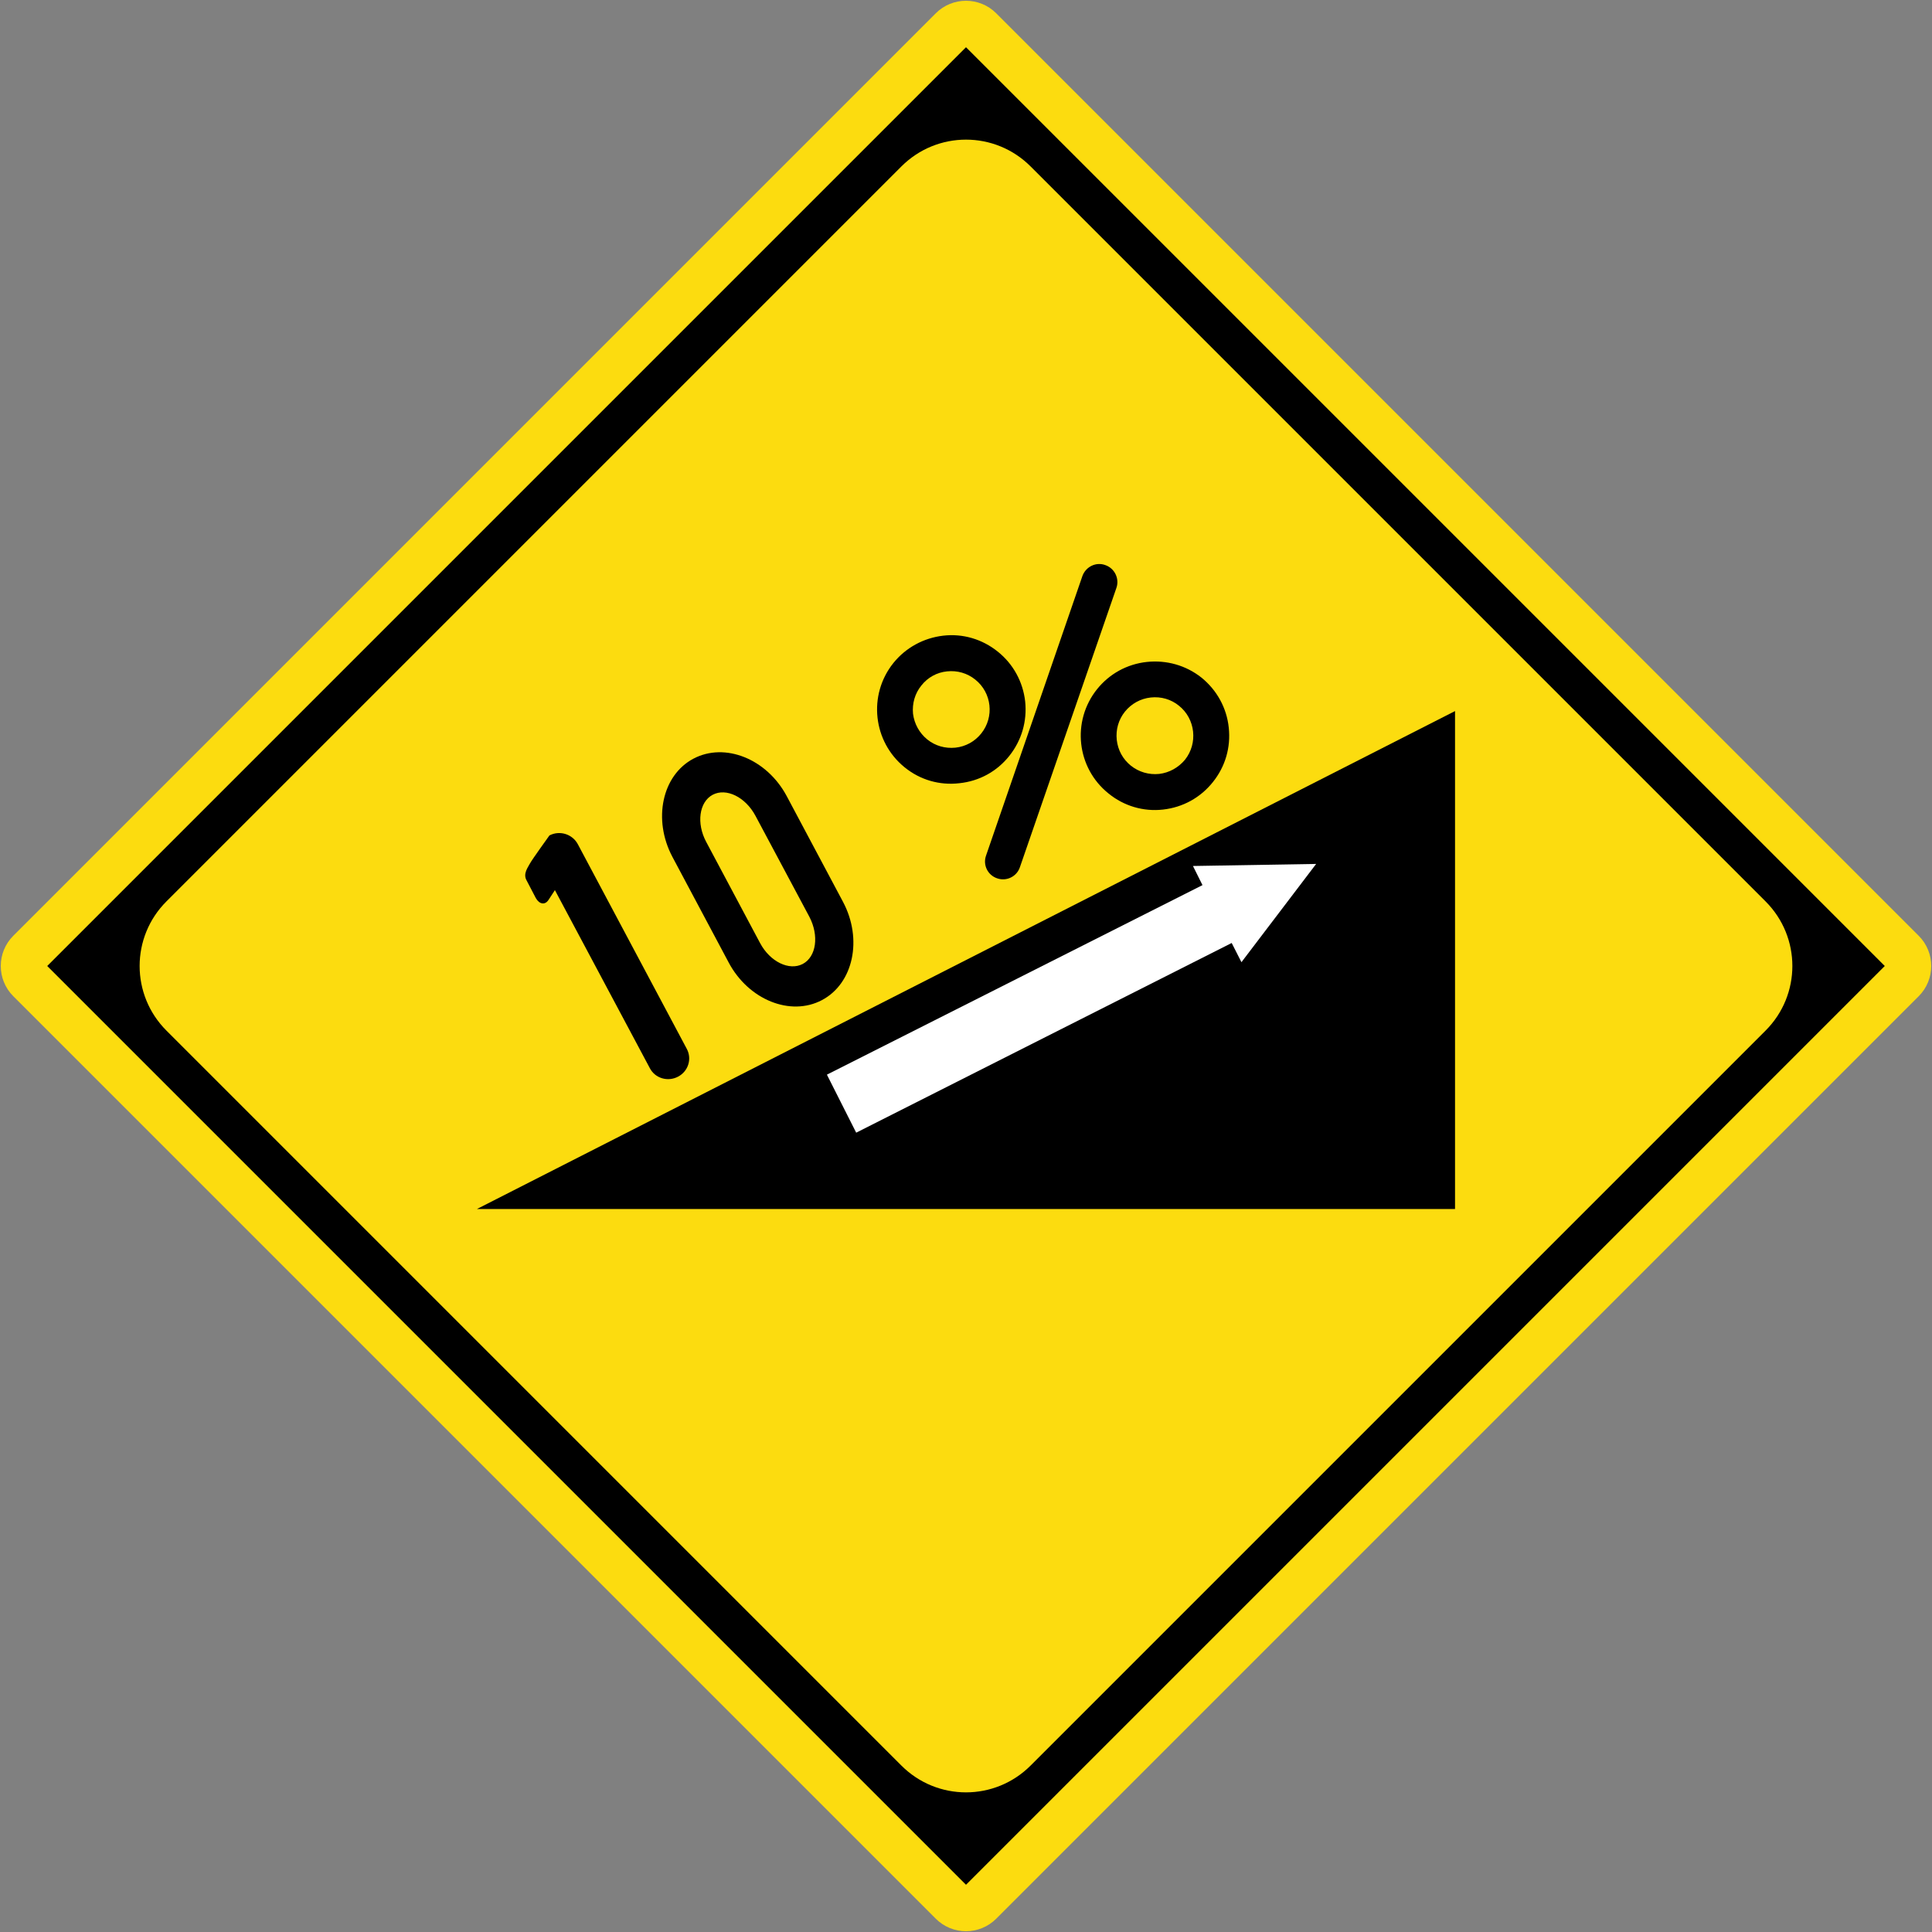 <?xml version="1.0" encoding="UTF-8" standalone="no"?>
<!-- Created with Inkscape (http://www.inkscape.org/) -->

<svg
   xmlns:dc="http://purl.org/dc/elements/1.1/"
   xmlns:cc="http://creativecommons.org/ns#"
   xmlns:rdf="http://www.w3.org/1999/02/22-rdf-syntax-ns#"
   xmlns:svg="http://www.w3.org/2000/svg"
   xmlns="http://www.w3.org/2000/svg"
   xmlns:sodipodi="http://sodipodi.sourceforge.net/DTD/sodipodi-0.dtd"
   xmlns:inkscape="http://www.inkscape.org/namespaces/inkscape"
   id="svg1890"
   sodipodi:version="0.32"
   inkscape:version="0.48.4 r9939"
   width="500.344"
   height="500.344"
   version="1.0"
   sodipodi:docname="AJAX1.svg"
   inkscape:output_extension="org.inkscape.output.svg.inkscape">
  <rect width="100%" height="100%" fill="#808080" stroke="none"/>
  <defs
     id="defs1893">
    <inkscape:perspective
       sodipodi:type="inkscape:persp3d"
       inkscape:vp_x="0 : 235 : 1"
       inkscape:vp_y="0 : 1000 : 0"
       inkscape:vp_z="470 : 235 : 1"
       inkscape:persp3d-origin="235 : 156.66667 : 1"
       id="perspective10" />
    <inkscape:perspective
       id="perspective2390"
       inkscape:persp3d-origin="372.04724 : 350.78739 : 1"
       inkscape:vp_z="744.09448 : 526.18109 : 1"
       inkscape:vp_y="0 : 1000 : 0"
       inkscape:vp_x="0 : 526.18109 : 1"
       sodipodi:type="inkscape:persp3d" />
    <inkscape:perspective
       id="perspective3168"
       inkscape:persp3d-origin="372.04724 : 350.78739 : 1"
       inkscape:vp_z="744.09448 : 526.18109 : 1"
       inkscape:vp_y="0 : 1000 : 0"
       inkscape:vp_x="0 : 526.18109 : 1"
       sodipodi:type="inkscape:persp3d" />
    <inkscape:perspective
       id="perspective2400"
       inkscape:persp3d-origin="372.04724 : 350.78739 : 1"
       inkscape:vp_z="744.09448 : 526.18109 : 1"
       inkscape:vp_y="0 : 1000 : 0"
       inkscape:vp_x="0 : 526.18109 : 1"
       sodipodi:type="inkscape:persp3d" />
    <inkscape:perspective
       id="perspective2391"
       inkscape:persp3d-origin="372.04724 : 350.78739 : 1"
       inkscape:vp_z="744.09448 : 526.18109 : 1"
       inkscape:vp_y="0 : 1000 : 0"
       inkscape:vp_x="0 : 526.18109 : 1"
       sodipodi:type="inkscape:persp3d" />
  </defs>
  <sodipodi:namedview
     inkscape:window-height="1004"
     inkscape:window-width="1280"
     inkscape:pageshadow="2"
     inkscape:pageopacity="0.0"
     guidetolerance="10.0"
     gridtolerance="10.0"
     objecttolerance="10.0"
     borderopacity="1.0"
     bordercolor="#666666"
     pagecolor="#ffffff"
     id="base"
     inkscape:zoom="1.2451783"
     inkscape:cx="214.69899"
     inkscape:cy="246.78383"
     inkscape:window-x="-8"
     inkscape:window-y="-8"
     inkscape:current-layer="svg1890"
     showgrid="false"
     fit-margin-top="0.2"
     fit-margin-left="0.2"
     fit-margin-right="0.2"
     fit-margin-bottom="0.2"
     inkscape:window-maximized="1"
     showguides="true"
     inkscape:guide-bbox="true" />
  <path
     style="fill:#fcdc0f;fill-opacity:1;fill-rule:nonzero;stroke:none"
     d="m 496.895,242.336 c 4.332,4.332 4.332,11.339 0,15.671 L 258.007,496.895 c -4.332,4.332 -11.339,4.332 -15.671,0 L 3.449,258.007 c -4.332,-4.332 -4.332,-11.339 -1e-5,-15.671 L 242.336,3.449 c 4.332,-4.332 11.339,-4.332 15.671,1e-5 z"
     id="path5216"
     inkscape:connector-curvature="0"
     sodipodi:nodetypes="sssssssss" />
  <path
     style="fill:#000000;fill-opacity:1;fill-rule:nonzero;stroke:none"
     d="M 250.172,12.232 12.232,250.172 250.172,488.112 488.112,250.172 z m 16.734,30.875 190.331,190.331 c 9.26,9.26 9.26,24.209 1e-5,33.469 L 266.906,457.237 c -9.26,9.26 -24.209,9.26 -33.469,0 L 43.107,266.906 c -9.26,-9.26 -9.26,-24.209 0,-33.469 L 233.437,43.107 c 9.26,-9.26 24.209,-9.26 33.469,2e-5 z"
     id="path17826"
     inkscape:connector-curvature="0"
     sodipodi:nodetypes="cccccsssssssss" />
  <path
     inkscape:connector-curvature="0"
     d="m 280.316,149.186 -24.954,72.395 c -0.863,2.425 0.432,5.057 2.857,5.879 2.426,0.863 5.077,-0.432 5.899,-2.837 l 25.015,-72.395 c 0.822,-2.384 -0.474,-5.057 -2.878,-5.879 -2.425,-0.904 -5.077,0.432 -5.94,2.837"
     style="fill:#000000;fill-opacity:1;fill-rule:nonzero;stroke:none"
     id="path41498" />
  <path
     inkscape:connector-curvature="0"
     d="m 240.151,191.509 c -2.076,-1.685 -3.371,-4.07 -3.7,-6.68 -0.247,-2.652 0.493,-5.262 2.179,-7.318 1.644,-2.076 3.988,-3.371 6.619,-3.638 2.652,-0.288 5.262,0.452 7.338,2.138 4.255,3.392 4.974,9.661 1.521,13.957 -1.665,2.076 -4.029,3.371 -6.66,3.659 -2.652,0.268 -5.221,-0.452 -7.297,-2.117 m 21.233,4.255 c 3.207,-4.029 4.645,-9.003 4.111,-14.121 -0.576,-5.077 -3.083,-9.681 -7.091,-12.888 -4.008,-3.227 -9.044,-4.728 -14.142,-4.132 -5.098,0.595 -9.702,3.124 -12.888,7.071 -6.639,8.263 -5.324,20.391 2.939,27.05 4.008,3.248 9.044,4.687 14.142,4.09 5.139,-0.534 9.702,-3.022 12.929,-7.071"
     style="fill:#000000;fill-opacity:1;fill-rule:nonzero;stroke:none"
     id="path41502" />
  <path
     inkscape:connector-curvature="0"
     d="m 292.895,198.312 c -2.097,-1.686 -3.371,-4.008 -3.679,-6.68 -0.288,-2.672 0.452,-5.262 2.117,-7.338 1.686,-2.076 4.049,-3.371 6.68,-3.659 2.652,-0.288 5.262,0.452 7.318,2.138 4.255,3.392 4.954,9.722 1.541,13.998 -1.686,2.014 -4.049,3.35 -6.68,3.659 -2.652,0.268 -5.242,-0.493 -7.297,-2.117 m 21.192,4.255 c 3.248,-4.029 4.687,-9.024 4.132,-14.142 -0.534,-5.118 -3.083,-9.702 -7.05,-12.929 -4.049,-3.207 -9.065,-4.604 -14.162,-4.07 -5.118,0.554 -9.681,3.063 -12.888,7.05 -6.639,8.284 -5.324,20.391 2.98,27.03 3.967,3.227 9.003,4.728 14.101,4.152 5.139,-0.576 9.681,-3.083 12.888,-7.091"
     style="fill:#000000;fill-opacity:1;fill-rule:nonzero;stroke:none"
     id="path41506" />
  <path
     inkscape:connector-curvature="0"
     d="m 376.821,184.15 0,128.962 -253.319,0 253.319,-128.962"
     style="fill:#000000;fill-opacity:1;fill-rule:nonzero;stroke:none"
     id="path41510"
     sodipodi:nodetypes="cccc" />
  <path
     inkscape:connector-curvature="0"
     d="m 137.274,223.574 c -0.452,0.904 -1.85,2.61 -0.967,4.296 l 2.467,4.728 c 0.926,1.623 2.384,1.829 3.268,0.474 0.926,-1.419 1.665,-2.549 1.665,-2.549 l 24.584,46.105 c 1.378,2.652 4.666,3.597 7.318,2.199 2.652,-1.398 3.679,-4.666 2.199,-7.297 l -28.181,-52.929 c -1.419,-2.61 -4.687,-3.618 -7.338,-2.241 0,0 -4.543,6.31 -5.015,7.215"
     style="fill:#000000;fill-opacity:1;fill-rule:nonzero;stroke:none"
     id="path41514" />
  <path
     inkscape:connector-curvature="0"
     d="m 195.629,211.241 c -2.59,-4.83 -7.544,-7.276 -11.079,-5.406 -3.494,1.891 -4.234,7.379 -1.665,12.189 l 13.957,26.208 c 2.569,4.83 7.544,7.256 11.059,5.406 3.515,-1.871 4.255,-7.338 1.706,-12.21 l -13.977,-26.187 z m 22.672,22.282 c 5.159,9.661 2.734,21.172 -5.447,25.488 -8.119,4.296 -18.993,-0.066 -24.132,-9.723 L 174.149,221.93 c -5.139,-9.681 -2.693,-21.151 5.426,-25.447 8.16,-4.317 19.013,0.034 24.173,9.702 l 14.553,27.338"
     style="fill:#000000;fill-opacity:1;fill-rule:nonzero;stroke:none"
     id="path41518" />
  <path
     id="path51036"
     style="fill:#ffffff;fill-opacity:1;fill-rule:nonzero;stroke:none"
     d="m 221.734,293.338 97.246,-49.126 2.528,4.974 19.342,-25.447 -31.901,0.534 2.467,4.954 -97.266,49.085 z"
     inkscape:connector-curvature="0"
     sodipodi:nodetypes="cccccccc" />
</svg>
